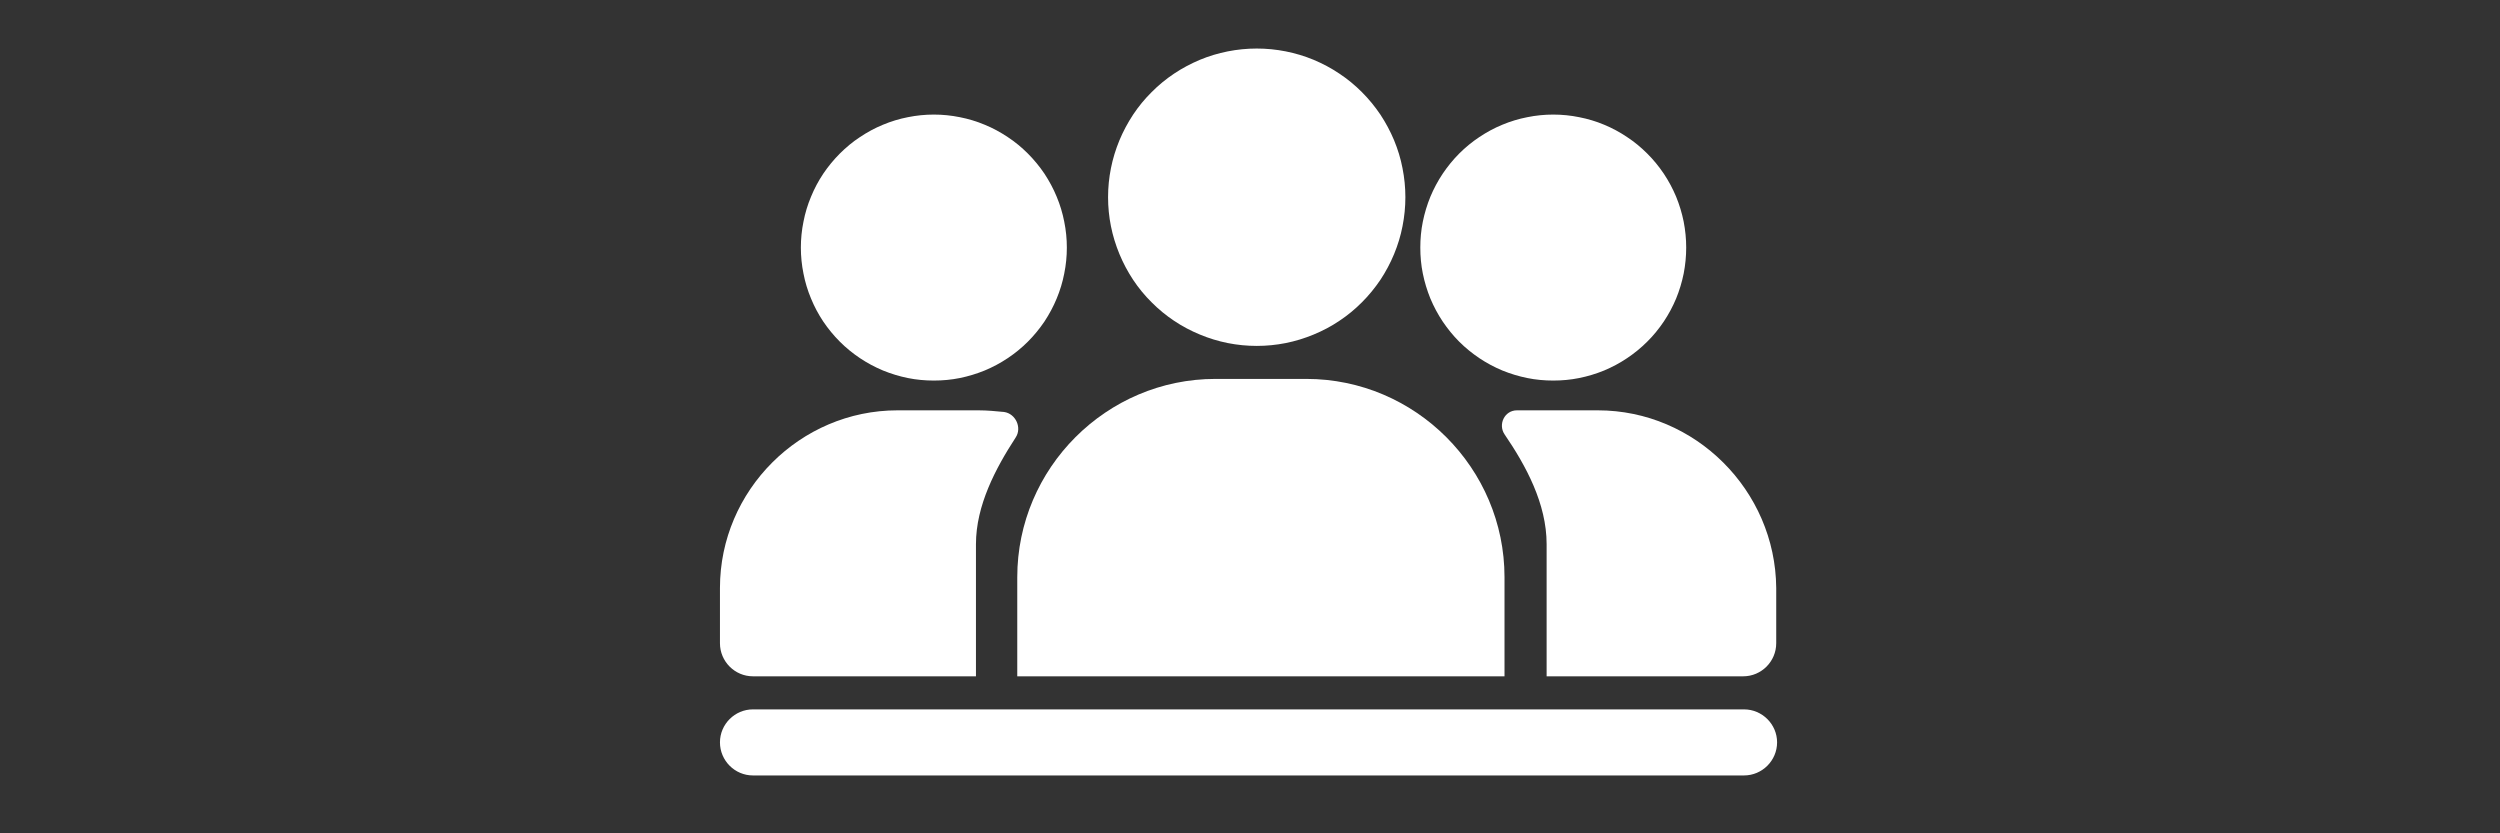<?xml version="1.0" encoding="UTF-8"?>
<svg xmlns="http://www.w3.org/2000/svg" xmlns:xlink="http://www.w3.org/1999/xlink" width="112.5pt" height="37.5pt" viewBox="0 0 112.5 37.5" version="1.2">
<rect x="0" y="0" width="112.5" height="37.5" fill="#333333" stroke="none"/>
<defs>
<clipPath id="clip1">
  <path d="M 49 2.184 L 64 2.184 L 64 16 L 49 16 Z M 49 2.184 "/>
</clipPath>
<clipPath id="clip2">
  <path d="M 32.395 31 L 79.973 31 L 79.973 34.895 L 32.395 34.895 Z M 32.395 31 "/>
</clipPath>
<clipPath id="clip3">
  <path d="M 67 18 L 79.973 18 L 79.973 31 L 67 31 Z M 67 18 "/>
</clipPath>
<clipPath id="clip4">
  <path d="M 32.395 18 L 46 18 L 46 31 L 32.395 31 Z M 32.395 18 "/>
</clipPath>
</defs>
<g id="surface1">
<g clip-path="url(#clip1)" clip-rule="nonzero">
<path style=" stroke:none;fill-rule:nonzero;fill:rgb(100%,100%,100%);fill-opacity:1;" d="M 63.242 8.875 C 63.242 9.312 63.199 9.75 63.113 10.18 C 63.031 10.609 62.902 11.027 62.734 11.434 C 62.566 11.84 62.359 12.227 62.117 12.594 C 61.871 12.957 61.594 13.297 61.285 13.605 C 60.973 13.918 60.637 14.195 60.27 14.438 C 59.906 14.684 59.52 14.887 59.113 15.055 C 58.707 15.223 58.289 15.352 57.859 15.438 C 57.43 15.523 56.992 15.566 56.555 15.566 C 56.113 15.566 55.68 15.523 55.25 15.438 C 54.82 15.352 54.398 15.223 53.996 15.055 C 53.59 14.887 53.203 14.684 52.836 14.438 C 52.473 14.195 52.133 13.918 51.824 13.605 C 51.512 13.297 51.234 12.957 50.992 12.594 C 50.75 12.227 50.543 11.84 50.375 11.434 C 50.207 11.027 50.078 10.609 49.992 10.18 C 49.906 9.75 49.863 9.312 49.863 8.875 C 49.863 8.434 49.906 8 49.992 7.57 C 50.078 7.137 50.207 6.719 50.375 6.312 C 50.543 5.91 50.75 5.523 50.992 5.156 C 51.234 4.793 51.512 4.453 51.824 4.145 C 52.133 3.832 52.473 3.555 52.836 3.312 C 53.203 3.066 53.59 2.863 53.996 2.691 C 54.398 2.523 54.82 2.398 55.25 2.312 C 55.68 2.227 56.113 2.184 56.555 2.184 C 56.992 2.184 57.43 2.227 57.859 2.312 C 58.289 2.398 58.707 2.523 59.113 2.691 C 59.52 2.863 59.906 3.066 60.27 3.312 C 60.637 3.555 60.973 3.832 61.285 4.145 C 61.594 4.453 61.871 4.793 62.117 5.156 C 62.359 5.523 62.566 5.91 62.734 6.312 C 62.902 6.719 63.031 7.137 63.113 7.57 C 63.199 8 63.242 8.434 63.242 8.875 Z M 63.242 8.875 "/>
</g>
<g clip-path="url(#clip2)" clip-rule="nonzero">
<path style=" stroke:none;fill-rule:nonzero;fill:rgb(100%,100%,100%);fill-opacity:1;" d="M 78.48 34.895 L 33.883 34.895 C 33.066 34.895 32.398 34.227 32.398 33.406 C 32.398 32.59 33.066 31.922 33.883 31.922 L 78.48 31.922 C 79.297 31.922 79.969 32.59 79.969 33.406 C 79.969 34.227 79.297 34.895 78.48 34.895 Z M 78.48 34.895 "/>
</g>
<path style=" stroke:none;fill-rule:nonzero;fill:rgb(100%,100%,100%);fill-opacity:1;" d="M 67.703 25.973 C 67.703 21.066 63.691 17.051 58.785 17.051 L 54.695 17.051 C 49.789 17.051 45.777 21.066 45.777 25.973 L 45.777 30.434 L 67.703 30.434 Z M 67.703 25.973 "/>
<path style=" stroke:none;fill-rule:nonzero;fill:rgb(100%,100%,100%);fill-opacity:1;" d="M 75.879 11.141 C 75.879 11.535 75.84 11.926 75.766 12.309 C 75.688 12.695 75.574 13.07 75.426 13.434 C 75.273 13.797 75.09 14.141 74.871 14.469 C 74.652 14.793 74.406 15.098 74.125 15.375 C 73.848 15.652 73.547 15.898 73.219 16.117 C 72.895 16.336 72.547 16.52 72.188 16.672 C 71.824 16.82 71.449 16.934 71.062 17.012 C 70.68 17.09 70.289 17.125 69.895 17.125 C 69.504 17.125 69.113 17.09 68.73 17.012 C 68.344 16.934 67.969 16.82 67.605 16.672 C 67.242 16.52 66.898 16.336 66.57 16.117 C 66.246 15.898 65.941 15.652 65.664 15.375 C 65.387 15.098 65.141 14.793 64.922 14.469 C 64.703 14.141 64.52 13.797 64.367 13.434 C 64.219 13.07 64.105 12.695 64.027 12.309 C 63.949 11.926 63.914 11.535 63.914 11.141 C 63.914 10.75 63.949 10.359 64.027 9.977 C 64.105 9.59 64.219 9.215 64.367 8.852 C 64.52 8.488 64.703 8.145 64.922 7.816 C 65.141 7.492 65.387 7.188 65.664 6.91 C 65.941 6.633 66.246 6.383 66.57 6.168 C 66.898 5.949 67.242 5.762 67.605 5.613 C 67.969 5.461 68.344 5.348 68.73 5.273 C 69.113 5.195 69.504 5.156 69.895 5.156 C 70.289 5.156 70.68 5.195 71.062 5.273 C 71.449 5.348 71.824 5.461 72.188 5.613 C 72.547 5.762 72.895 5.949 73.219 6.168 C 73.547 6.383 73.848 6.633 74.125 6.91 C 74.406 7.188 74.652 7.492 74.871 7.816 C 75.09 8.145 75.273 8.488 75.426 8.852 C 75.574 9.215 75.688 9.59 75.766 9.977 C 75.84 10.359 75.879 10.75 75.879 11.141 Z M 75.879 11.141 "/>
<g clip-path="url(#clip3)" clip-rule="nonzero">
<path style=" stroke:none;fill-rule:nonzero;fill:rgb(100%,100%,100%);fill-opacity:1;" d="M 71.902 18.465 L 68.262 18.465 C 67.703 18.465 67.406 19.098 67.703 19.543 C 68.668 20.957 69.598 22.664 69.598 24.488 L 69.598 30.434 L 78.445 30.434 C 79.262 30.434 79.93 29.766 79.93 28.945 L 79.93 26.457 C 79.895 22.07 76.289 18.465 71.902 18.465 Z M 71.902 18.465 "/>
</g>
<path style=" stroke:none;fill-rule:nonzero;fill:rgb(100%,100%,100%);fill-opacity:1;" d="M 48.008 11.141 C 48.008 11.535 47.969 11.926 47.891 12.309 C 47.816 12.695 47.703 13.07 47.551 13.434 C 47.402 13.797 47.215 14.141 47 14.469 C 46.781 14.793 46.531 15.098 46.254 15.375 C 45.977 15.652 45.676 15.898 45.348 16.117 C 45.02 16.336 44.676 16.52 44.312 16.672 C 43.949 16.82 43.574 16.934 43.191 17.012 C 42.805 17.09 42.418 17.125 42.023 17.125 C 41.629 17.125 41.242 17.09 40.855 17.012 C 40.469 16.934 40.098 16.82 39.734 16.672 C 39.371 16.52 39.027 16.336 38.699 16.117 C 38.371 15.898 38.07 15.652 37.793 15.375 C 37.516 15.098 37.266 14.793 37.047 14.469 C 36.828 14.141 36.645 13.797 36.496 13.434 C 36.344 13.07 36.23 12.695 36.156 12.309 C 36.078 11.926 36.039 11.535 36.039 11.141 C 36.039 10.75 36.078 10.359 36.156 9.977 C 36.23 9.59 36.344 9.215 36.496 8.852 C 36.645 8.488 36.828 8.145 37.047 7.816 C 37.266 7.492 37.516 7.188 37.793 6.91 C 38.07 6.633 38.371 6.383 38.699 6.168 C 39.027 5.949 39.371 5.762 39.734 5.613 C 40.098 5.461 40.469 5.348 40.855 5.273 C 41.242 5.195 41.629 5.156 42.023 5.156 C 42.418 5.156 42.805 5.195 43.191 5.273 C 43.574 5.348 43.949 5.461 44.312 5.613 C 44.676 5.762 45.02 5.949 45.348 6.168 C 45.676 6.383 45.977 6.633 46.254 6.91 C 46.531 7.188 46.781 7.492 47 7.816 C 47.215 8.145 47.402 8.488 47.551 8.852 C 47.703 9.215 47.816 9.59 47.891 9.977 C 47.969 10.359 48.008 10.75 48.008 11.141 Z M 48.008 11.141 "/>
<g clip-path="url(#clip4)" clip-rule="nonzero">
<path style=" stroke:none;fill-rule:nonzero;fill:rgb(100%,100%,100%);fill-opacity:1;" d="M 43.918 24.488 C 43.918 22.738 44.809 21.066 45.703 19.691 C 46 19.246 45.703 18.613 45.184 18.539 C 44.809 18.504 44.438 18.465 44.031 18.465 L 40.387 18.465 C 36.004 18.465 32.398 22.07 32.398 26.457 L 32.398 28.945 C 32.398 29.766 33.066 30.434 33.883 30.434 L 43.918 30.434 Z M 43.918 24.488 "/>
</g>
</g>
</svg>
